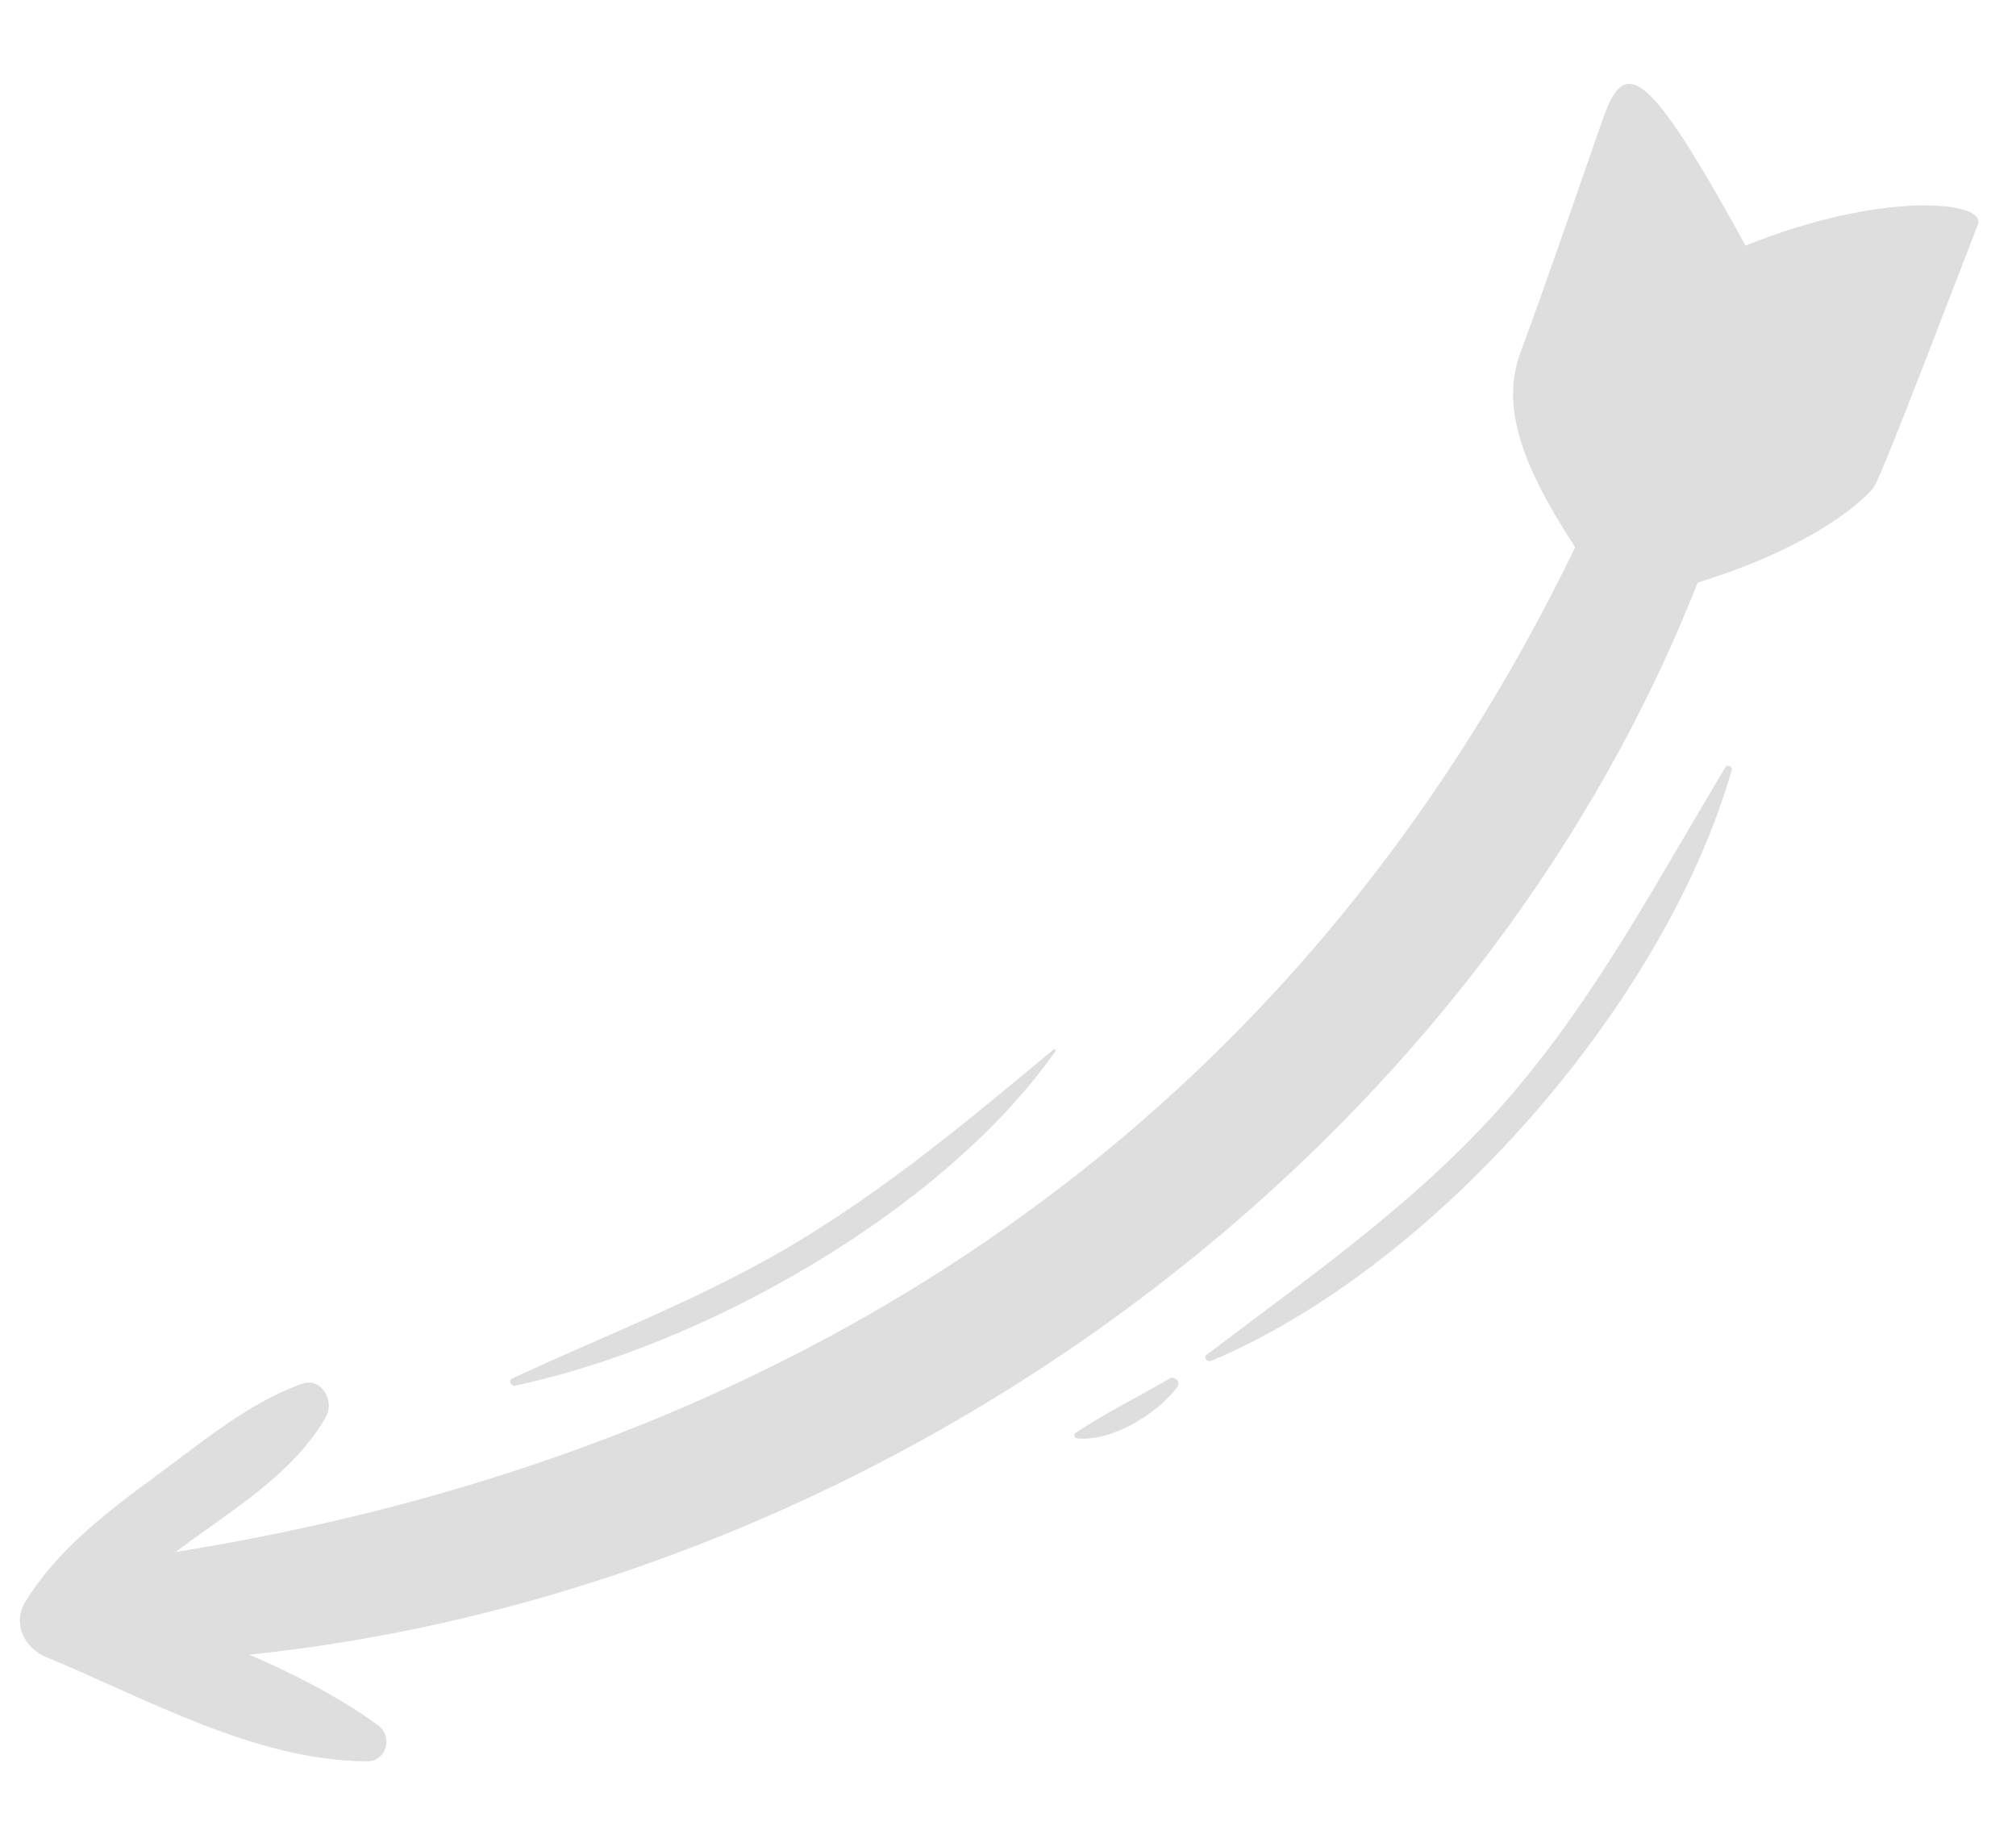<svg width="54" height="49" fill="none" xmlns="http://www.w3.org/2000/svg"><g clip-path="url(#clip0_2255_44425)" fill="#DEDEDE"><path d="M45.08 7.475C38.56 27.337 23.7 39.018 3.075 41.805c-1.553.21-1.259 2.767.286 2.728 20.323-.542 40.565-15.785 44.196-36.294.284-1.603-1.942-2.393-2.475-.764h-.002z"/><path d="M8.095 37.06c-1.393.478-2.72 1.59-3.9 2.455-1.31.964-2.644 1.97-3.51 3.372-.365.593-.037 1.25.558 1.495 2.693 1.114 5.597 2.77 8.578 2.79.543.003.716-.673.296-.976-2.42-1.74-5.524-2.676-8.281-3.739l.557 1.496c1.499-2.573 4.911-3.505 6.341-6.013.234-.41-.117-1.06-.637-.881l-.002.002zm35.632-21c4.763-1.054 6.379-2.871 6.467-3.015.265-.43 2.056-5.164 2.787-7.036.24-.616-2.543-.92-6.225.57-2.62-4.775-3.227-5.082-3.813-3.42-.734 2.094-1.446 4.199-2.216 6.281-.591 1.596.13 3.415 2.269 6.374.166.23.448.31.733.245h-.002zm2.488 4.492c-1.815 3.009-3.353 5.96-5.647 8.67-2.393 2.828-5.322 4.84-8.246 7.06-.1.074.02.205.12.164 5.986-2.515 12.141-9.544 13.942-15.818.03-.1-.113-.168-.169-.076zM31.332 36.917c-.828.486-1.714.921-2.51 1.45-.07.047-.048.148.037.156.923.089 2.14-.654 2.68-1.384.093-.128-.077-.297-.207-.222zm-3.115-8.807c-2.222 1.846-4.367 3.647-6.853 5.147-2.436 1.469-5.075 2.468-7.644 3.66-.109.052-.036.215.074.192 5.048-1.055 11.472-4.68 14.476-8.955.024-.034-.024-.066-.052-.042l-.001-.002z"/></g><defs><clipPath id="clip0_2255_44425"><path fill="#fff" transform="rotate(91.712 25.322 27.031)" d="M0 0h45.92v51.321H0z"/></clipPath></defs></svg>